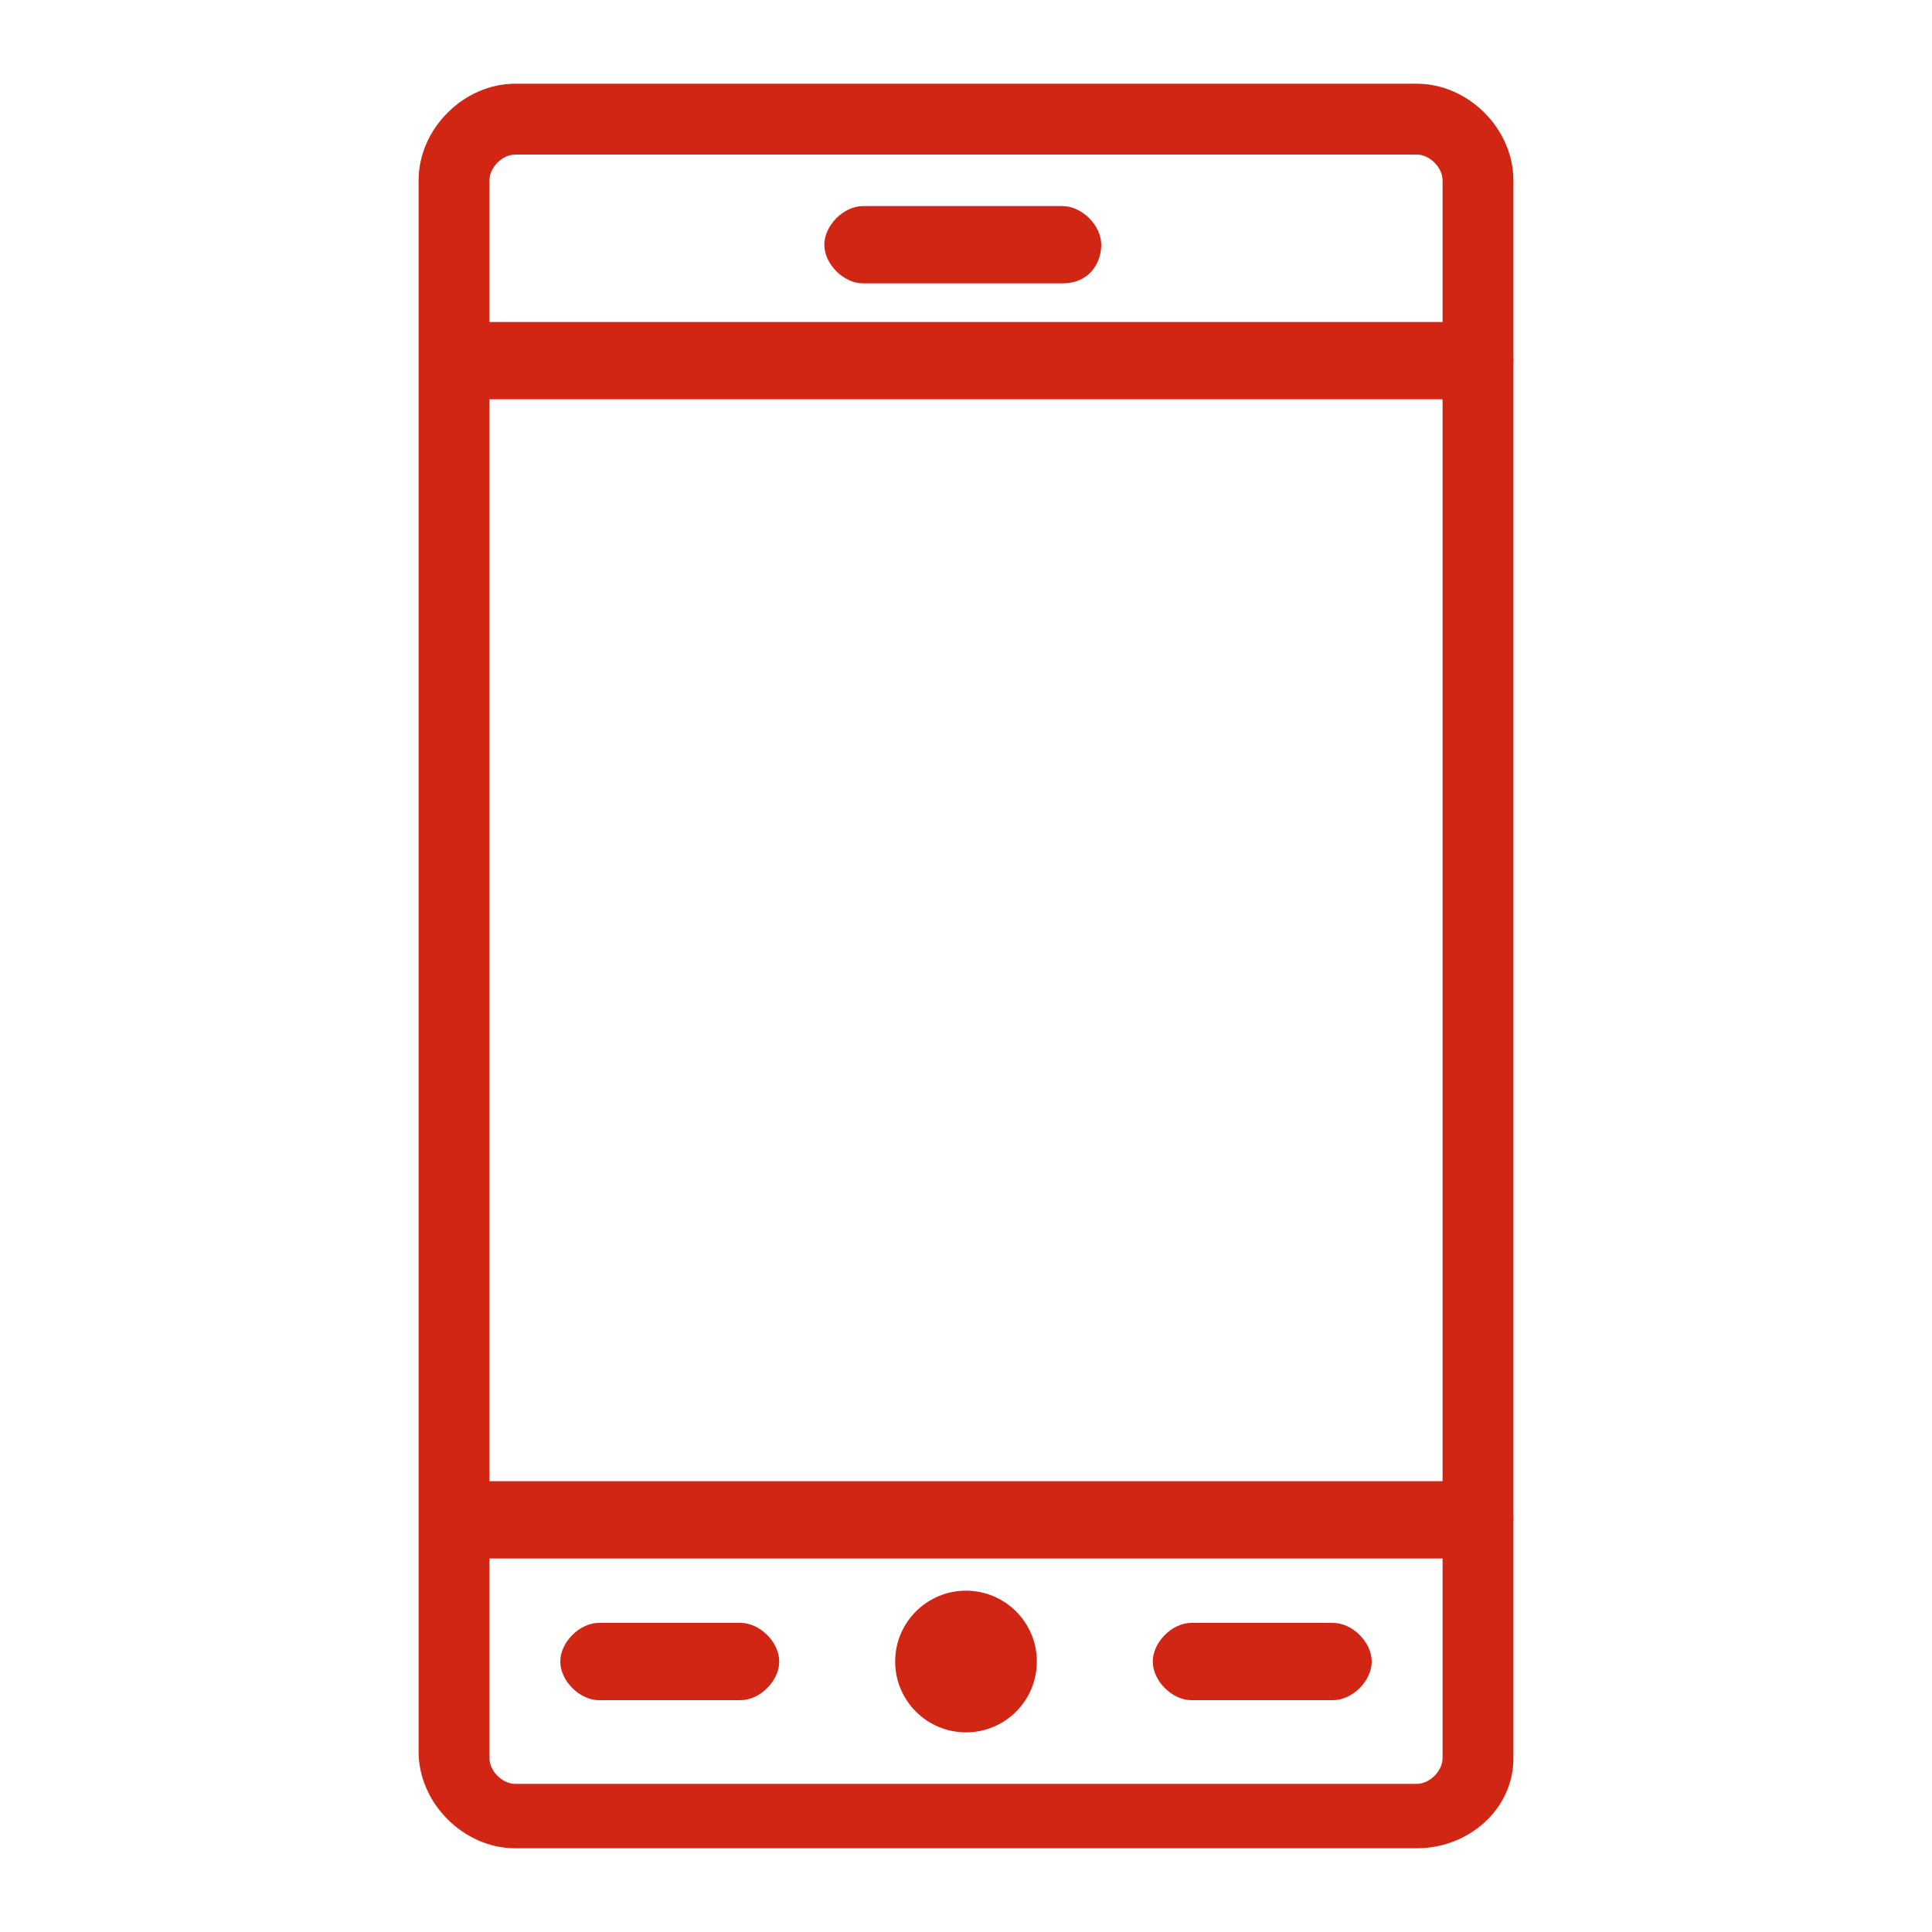 <?xml version="1.0" encoding="utf-8"?>
<!-- Generator: Adobe Illustrator 19.0.0, SVG Export Plug-In . SVG Version: 6.00 Build 0)  -->
<svg version="1.1" id="圖層_1" xmlns="http://www.w3.org/2000/svg" xmlns:xlink="http://www.w3.org/1999/xlink" x="0px" y="0px"
	 viewBox="0 0 30 30" style="enable-background:new 0 0 30 30;" xml:space="preserve">
<style type="text/css">
	.st0{fill:#d22614;}
</style>
<g id="XMLID_693_">
	<path id="XMLID_784_" class="st0" d="M22,28.7H8c-0.8,0-1.5-0.7-1.5-1.5V2.8c0-0.8,0.7-1.5,1.5-1.5h14c0.8,0,1.5,0.7,1.5,1.5v24.5
		C23.5,28.1,22.8,28.7,22,28.7z M8,2.4c-0.2,0-0.4,0.2-0.4,0.4v24.5c0,0.2,0.2,0.4,0.4,0.4h14c0.2,0,0.4-0.2,0.4-0.4V2.8
		c0-0.2-0.2-0.4-0.4-0.4H8z"/>
	<circle id="XMLID_701_" class="st0" cx="15" cy="25.8" r="1.1"/>
	<g id="XMLID_698_">
		<path id="XMLID_699_" class="st0" d="M20.7,26.4h-2.2c-0.3,0-0.6-0.3-0.6-0.6c0-0.3,0.3-0.6,0.6-0.6h2.2c0.3,0,0.6,0.3,0.6,0.6
			C21.3,26.1,21,26.4,20.7,26.4z"/>
		<path id="XMLID_697_" class="st0" d="M11.5,26.4H9.3c-0.3,0-0.6-0.3-0.6-0.6c0-0.3,0.3-0.6,0.6-0.6h2.2c0.3,0,0.6,0.3,0.6,0.6
			C12.1,26.1,11.8,26.4,11.5,26.4z"/>
	</g>
	<g id="XMLID_696_">
		<path id="XMLID_695_" class="st0" d="M16.5,4.4h-3.1c-0.3,0-0.6-0.3-0.6-0.6s0.3-0.6,0.6-0.6h3.1c0.3,0,0.6,0.3,0.6,0.6
			S16.9,4.4,16.5,4.4z"/>
	</g>
	<path id="XMLID_767_" class="st0" d="M22.8,6.2H7.2c-0.3,0-0.6-0.3-0.6-0.6s0.3-0.6,0.6-0.6h15.7c0.3,0,0.6,0.2,0.6,0.6
		C23.4,6,23.1,6.2,22.8,6.2z"/>
	<path id="XMLID_782_" class="st0" d="M22.8,24.2H7.2c-0.3,0-0.6-0.3-0.6-0.6c0-0.3,0.3-0.6,0.6-0.6h15.7c0.3,0,0.6,0.3,0.6,0.6
		C23.4,24,23.1,24.2,22.8,24.2z"/>
</g>
</svg>
